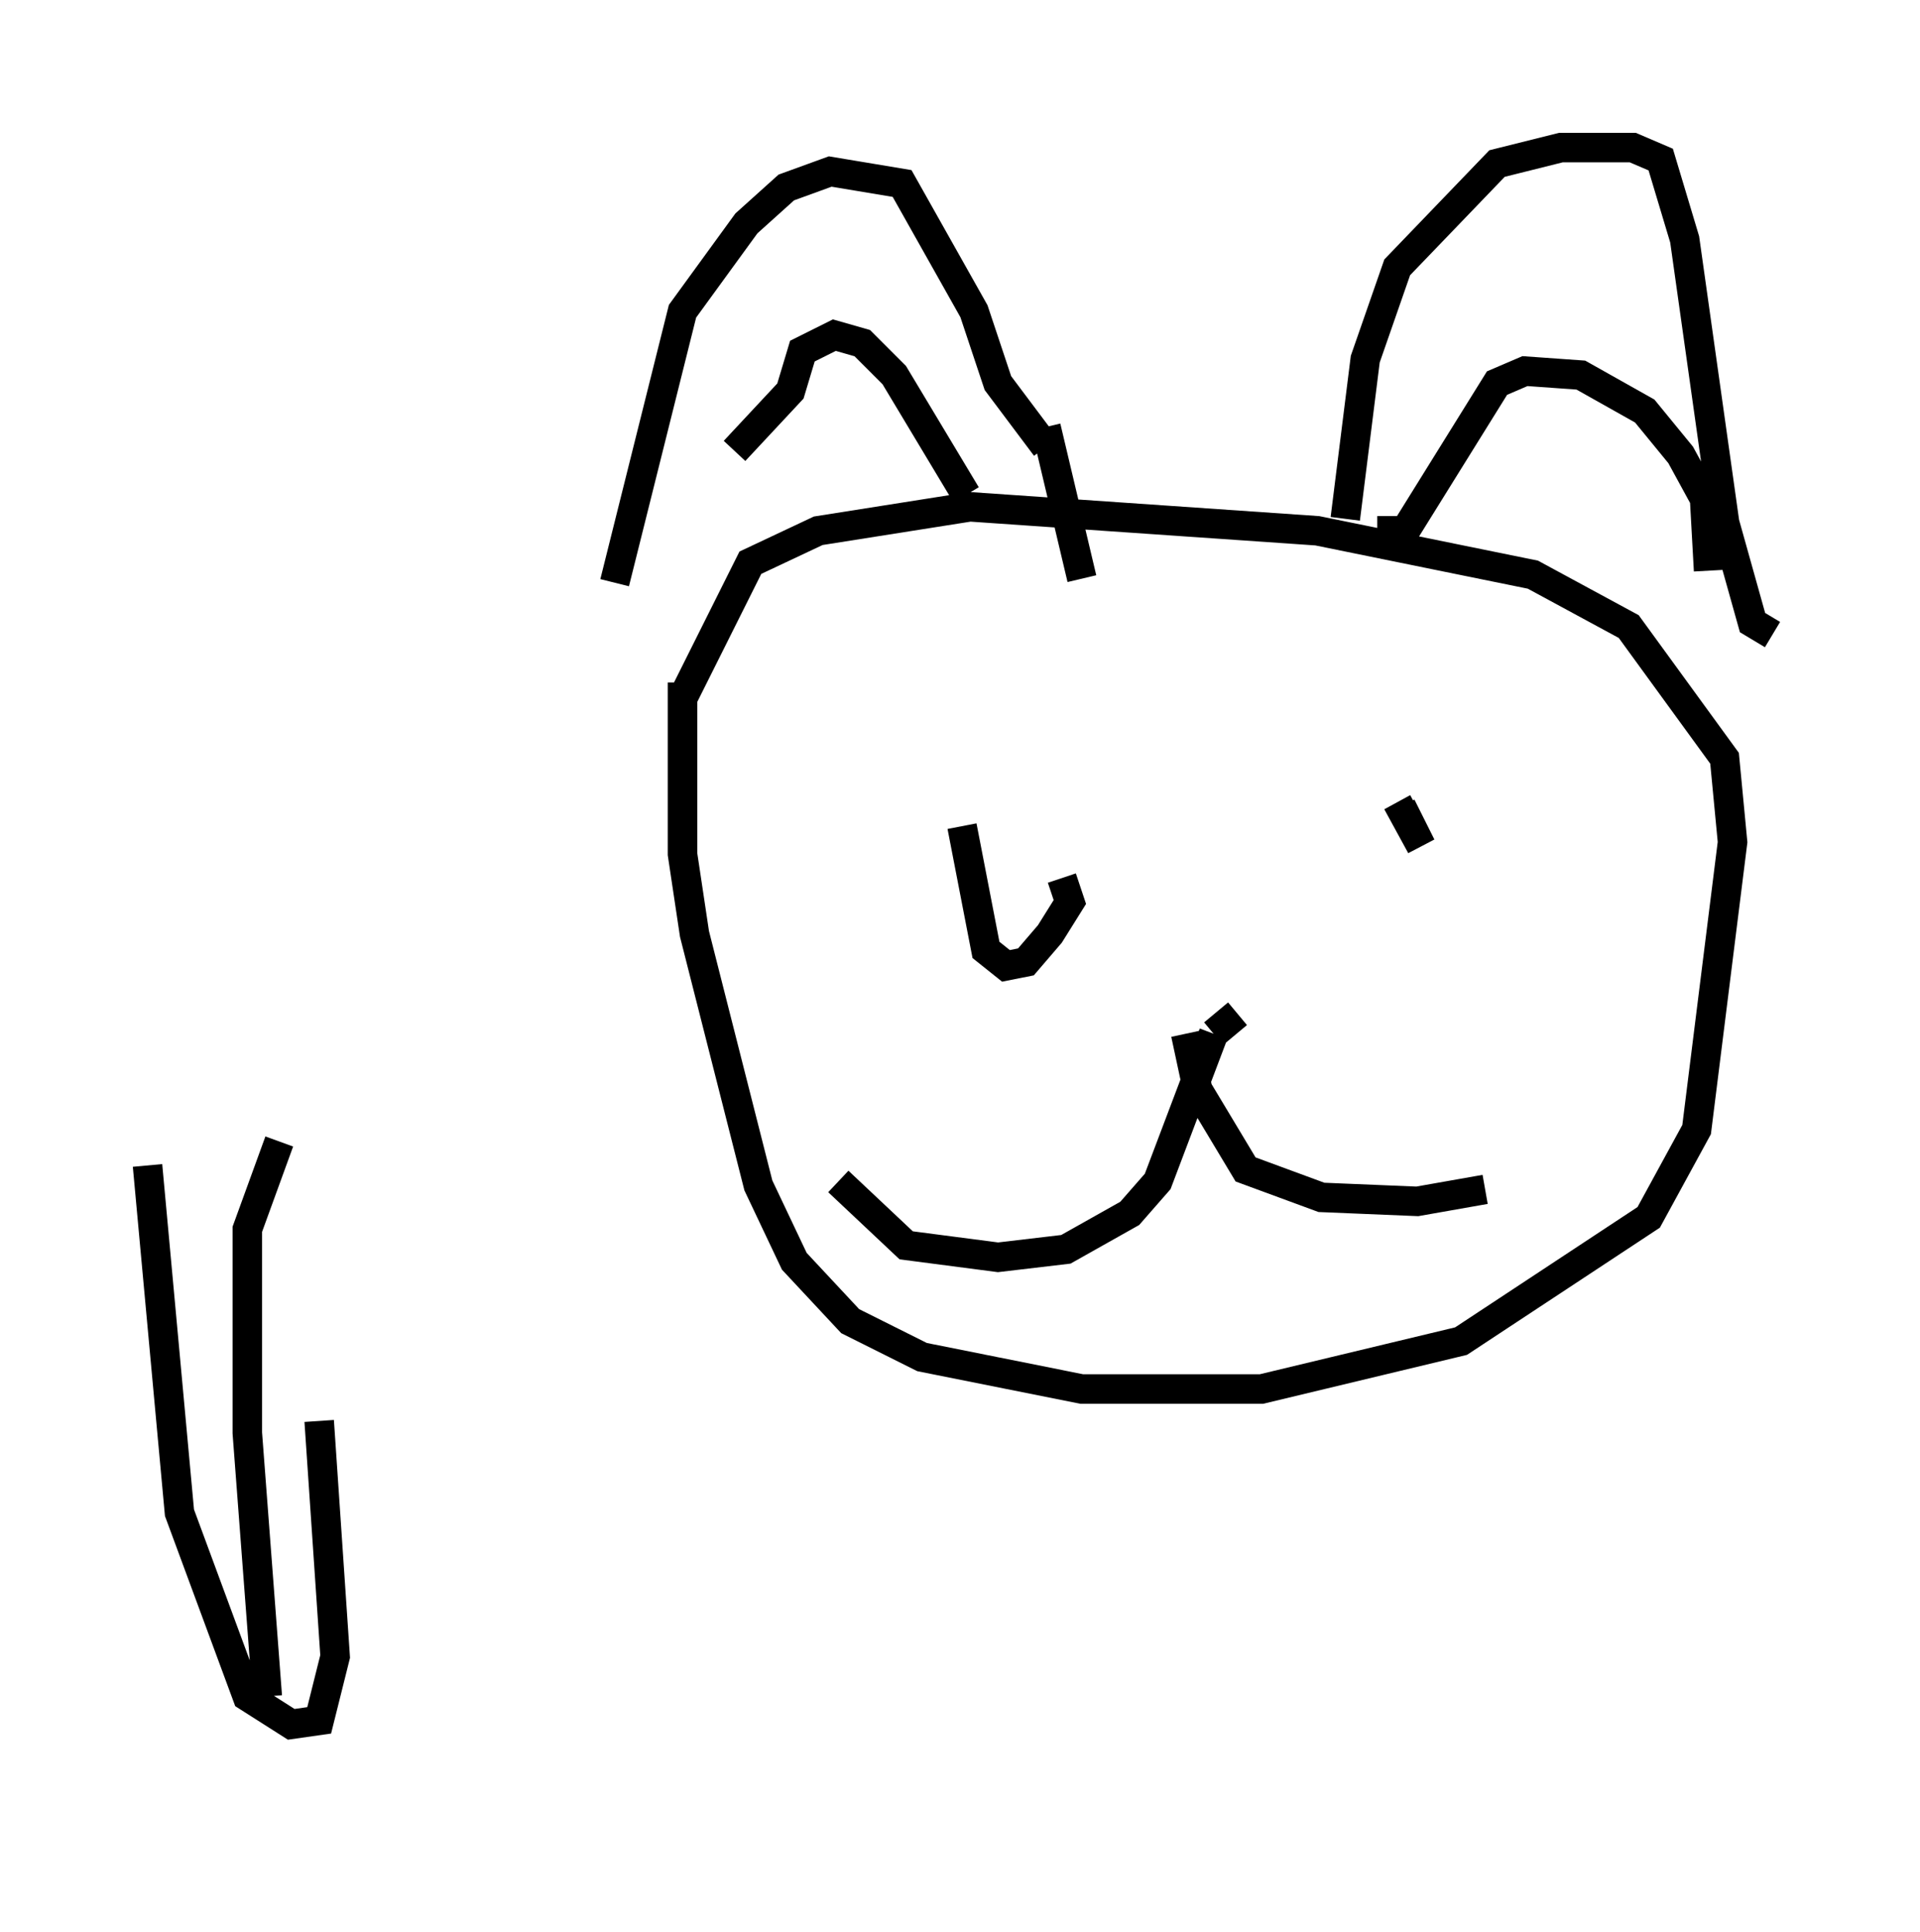 <?xml version="1.0" encoding="utf-8" ?>
<svg baseProfile="full" height="65.48" version="1.1" width="65.074" xmlns="http://www.w3.org/2000/svg" xmlns:ev="http://www.w3.org/2001/xml-events" xmlns:xlink="http://www.w3.org/1999/xlink"><defs /><rect fill="white" height="65.48" width="65.074" x="0" y="0" /><path d="M10.142, 60.48 m-1.083, -2.977 l-0.677, -8.931 0.0, -6.901 l1.083, -2.977 m-4.465, 0.812 l1.083, 11.773 2.3, 6.225 l1.488, 0.947 0.947, -0.135 l0.541, -2.165 -0.541, -7.984 m12.314, -25.034 l0.0, 5.819 0.406, 2.706 l2.165, 8.525 1.218, 2.571 l1.894, 2.03 2.436, 1.218 l5.413, 1.083 6.089, 0.0 l6.766, -1.624 6.36, -4.195 l1.624, -2.977 1.218, -9.743 l-0.271, -2.842 -3.248, -4.465 l-3.248, -1.759 -7.307, -1.488 l-11.773, -0.812 -5.142, 0.812 l-2.3, 1.083 -2.3, 4.601 m-2.3, -3.924 l2.3, -9.202 2.165, -2.977 l1.353, -1.218 1.488, -0.541 l2.436, 0.406 2.436, 4.33 l0.812, 2.436 1.624, 2.165 m10.149, 2.436 l0.677, -5.413 1.083, -3.112 l3.383, -3.518 2.165, -0.541 l2.436, 0.0 0.947, 0.406 l0.812, 2.706 1.353, 9.607 l0.947, 3.383 0.677, 0.406 m-13.396, -3.518 l0.947, 0.0 3.112, -5.007 l0.947, -0.406 1.894, 0.135 l2.165, 1.218 1.218, 1.488 l0.812, 1.488 0.135, 2.436 m-25.304, 8.66 l0.812, 4.195 0.677, 0.541 l0.677, -0.135 0.812, -0.947 l0.677, -1.083 -0.271, -0.812 m11.367, -2.571 l0.812, 1.488 -0.677, -1.353 m-5.548, 7.036 l-0.812, 0.677 m0.0, 0.0 l-1.894, 5.007 -0.947, 1.083 l-2.165, 1.218 -2.3, 0.271 l-3.112, -0.406 -2.3, -2.165 m11.773, -5.007 l0.406, 1.894 1.624, 2.706 l2.571, 0.947 3.248, 0.135 l2.3, -0.406 m-14.885, -25.845 l1.218, 5.142 m-11.773, -4.33 l1.894, -2.03 0.406, -1.353 l1.083, -0.541 0.947, 0.271 l1.083, 1.083 2.436, 4.059 " fill="none" stroke="black" stroke-width="1" /></svg>